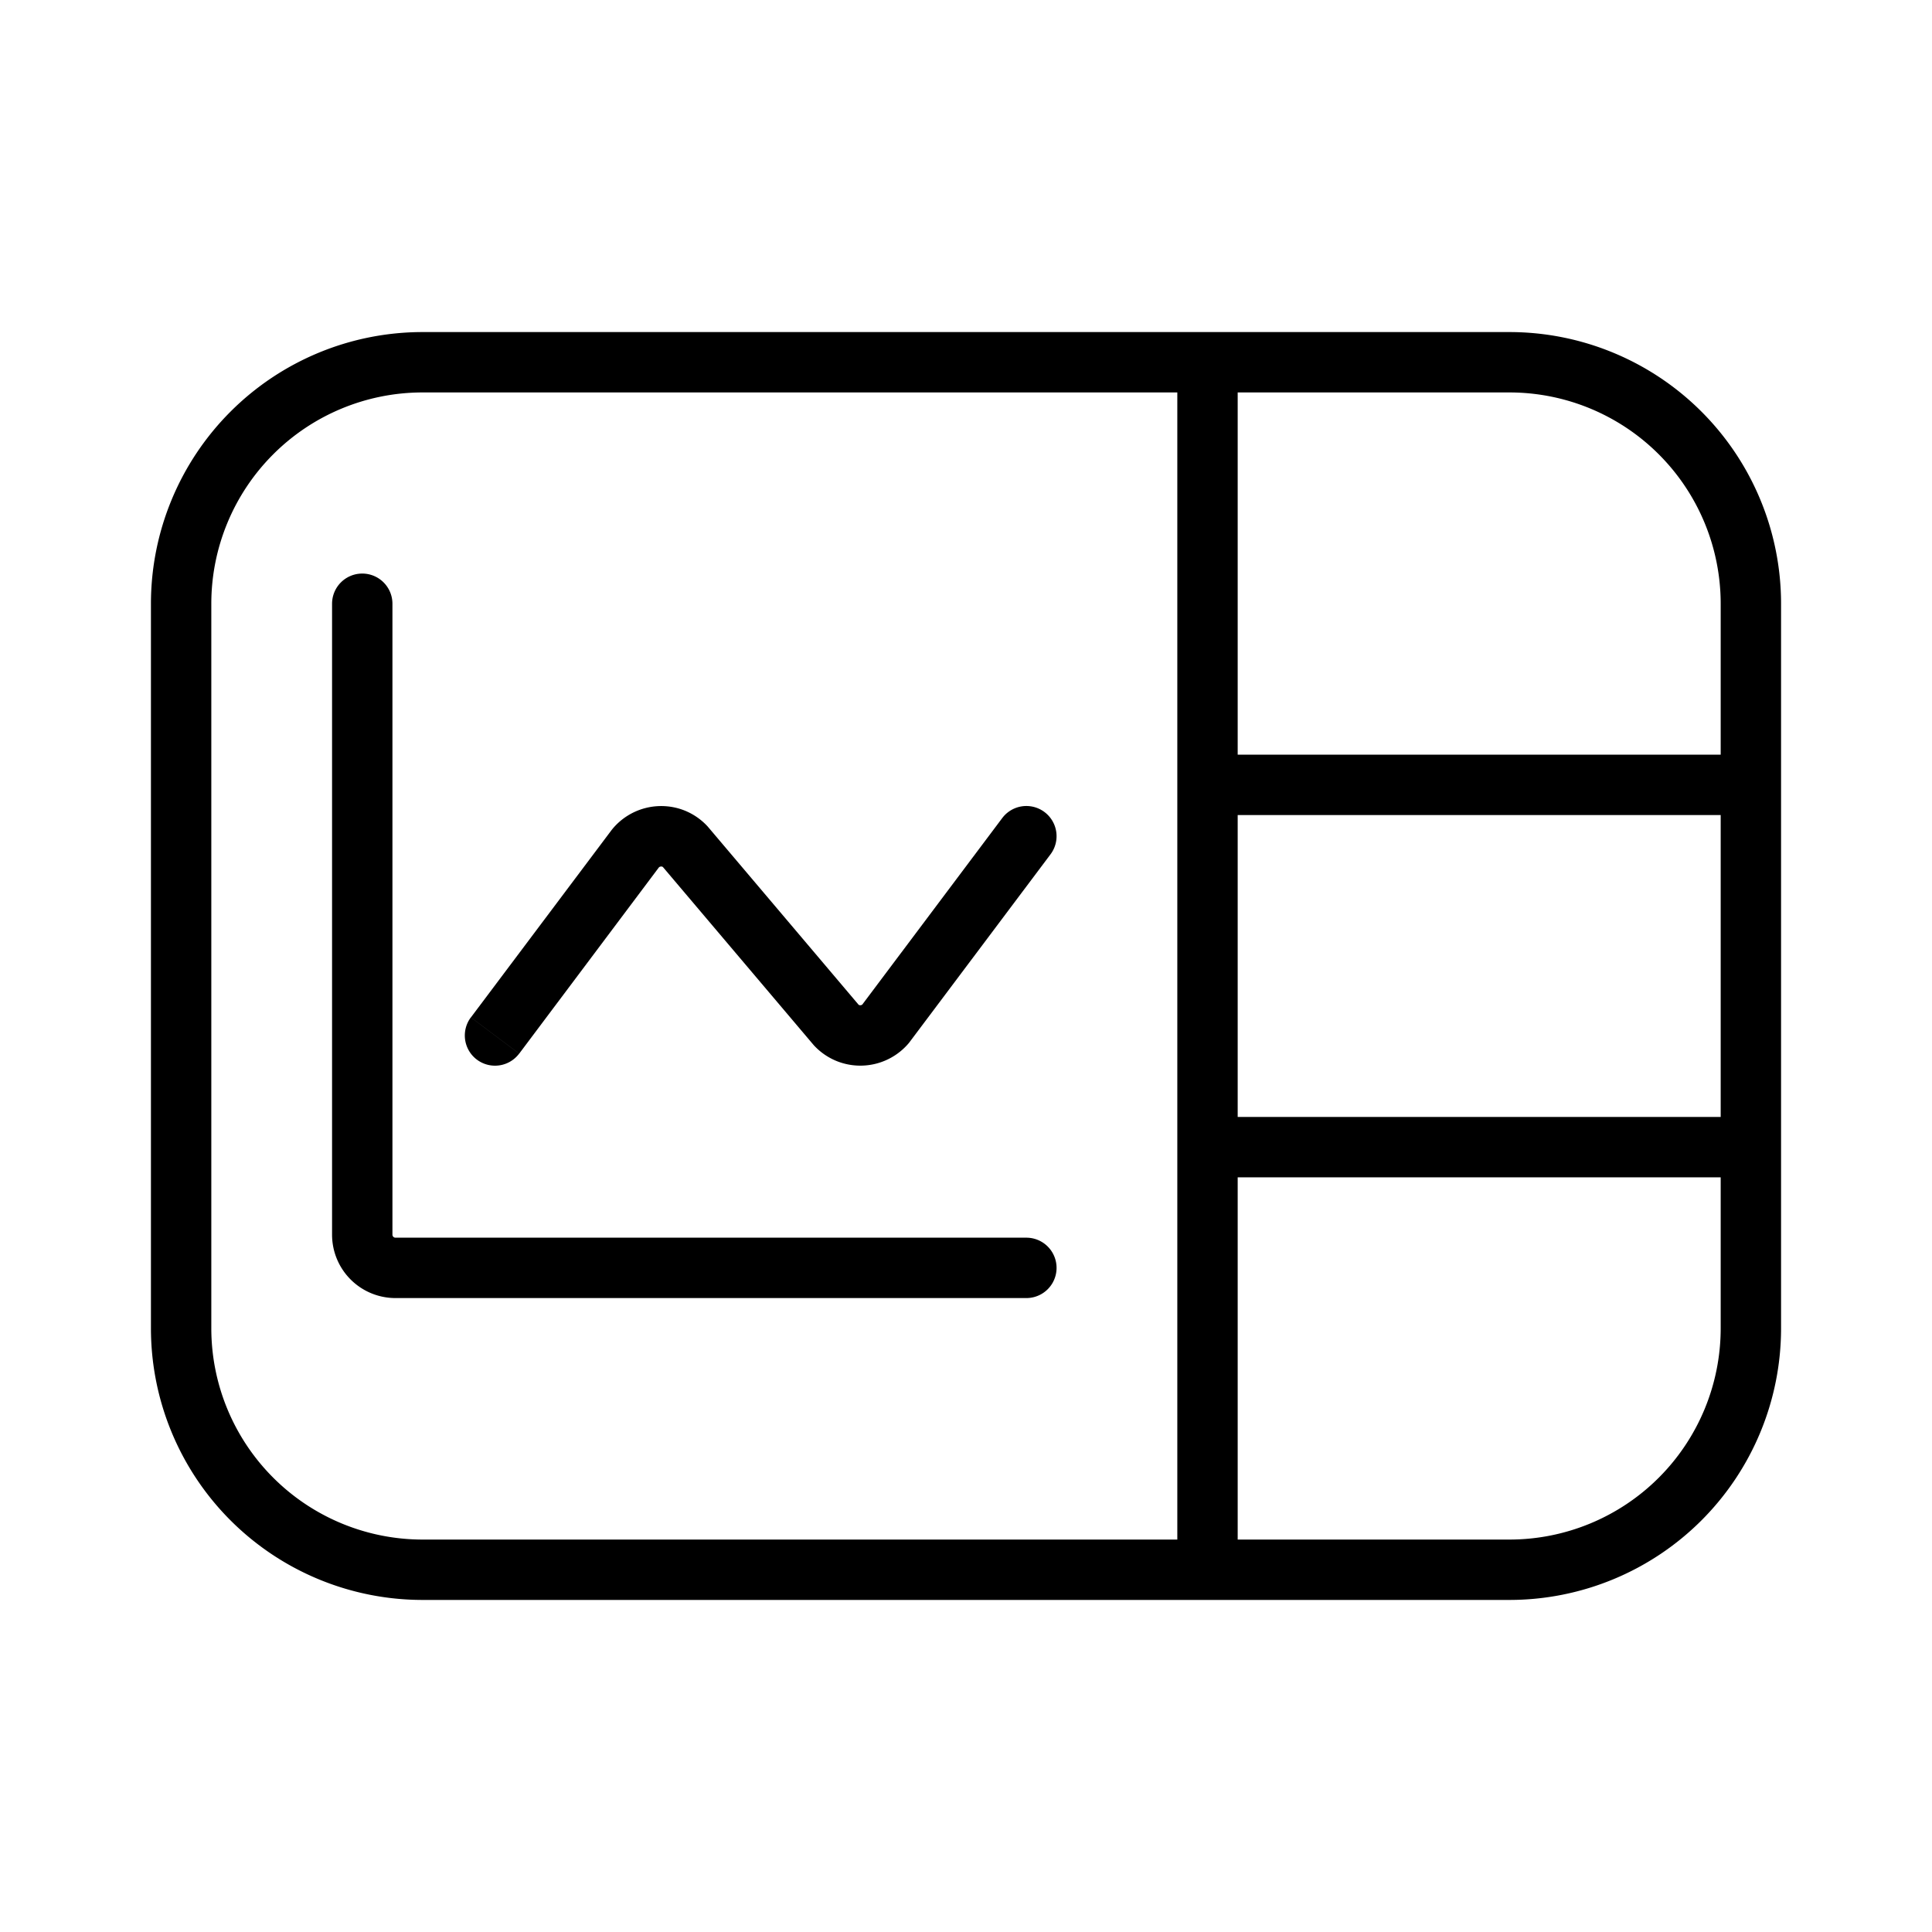 <svg xmlns="http://www.w3.org/2000/svg" width="32" height="32" viewBox="0 0 32 32"><path d="M6 9.5a.5.5 0 0 1 .5.5v10.45a.05.05 0 0 0 .05.05H17a.5.5 0 0 1 0 1H6.55a1.05 1.05 0 0 1-1.05-1.05V10a.5.5 0 0 1 .5-.5M8.599 17.451a.5.5 0 0 1-.8-.6zM16.6 13.55a.5.5 0 1 1 .8.6l-2.329 3.103-.015.02a1.05 1.05 0 0 1-1.187.306 1.05 1.05 0 0 1-.39-.267l-2.498-2.95-.012-.008a.1.1 0 0 0-.02-.002.1.1 0 0 0-.02.004l-.015.01L8.6 17.451l-.4-.3-.4-.3 2.33-3.103.016-.02a1.05 1.05 0 0 1 1.186-.306 1.05 1.05 0 0 1 .39.268l2.497 2.949.012.009a.1.1 0 0 0 .021.002.1.1 0 0 0 .02-.005q.008-.003.013-.01zM25 5.5a4.5 4.5 0 0 1 4.5 4.5v12a4.5 4.5 0 0 1-4.5 4.5H7A4.5 4.5 0 0 1 2.5 22V10A4.5 4.5 0 0 1 7 5.5zm-18 1A3.5 3.5 0 0 0 3.5 10v12A3.5 3.5 0 0 0 7 25.5h12.5v-19zm13.5 19H25a3.5 3.5 0 0 0 3.5-3.5v-2.5h-8zm0-12v5h8v-5zm0-1h8V10A3.5 3.5 0 0 0 25 6.5h-4.5z"/></svg>